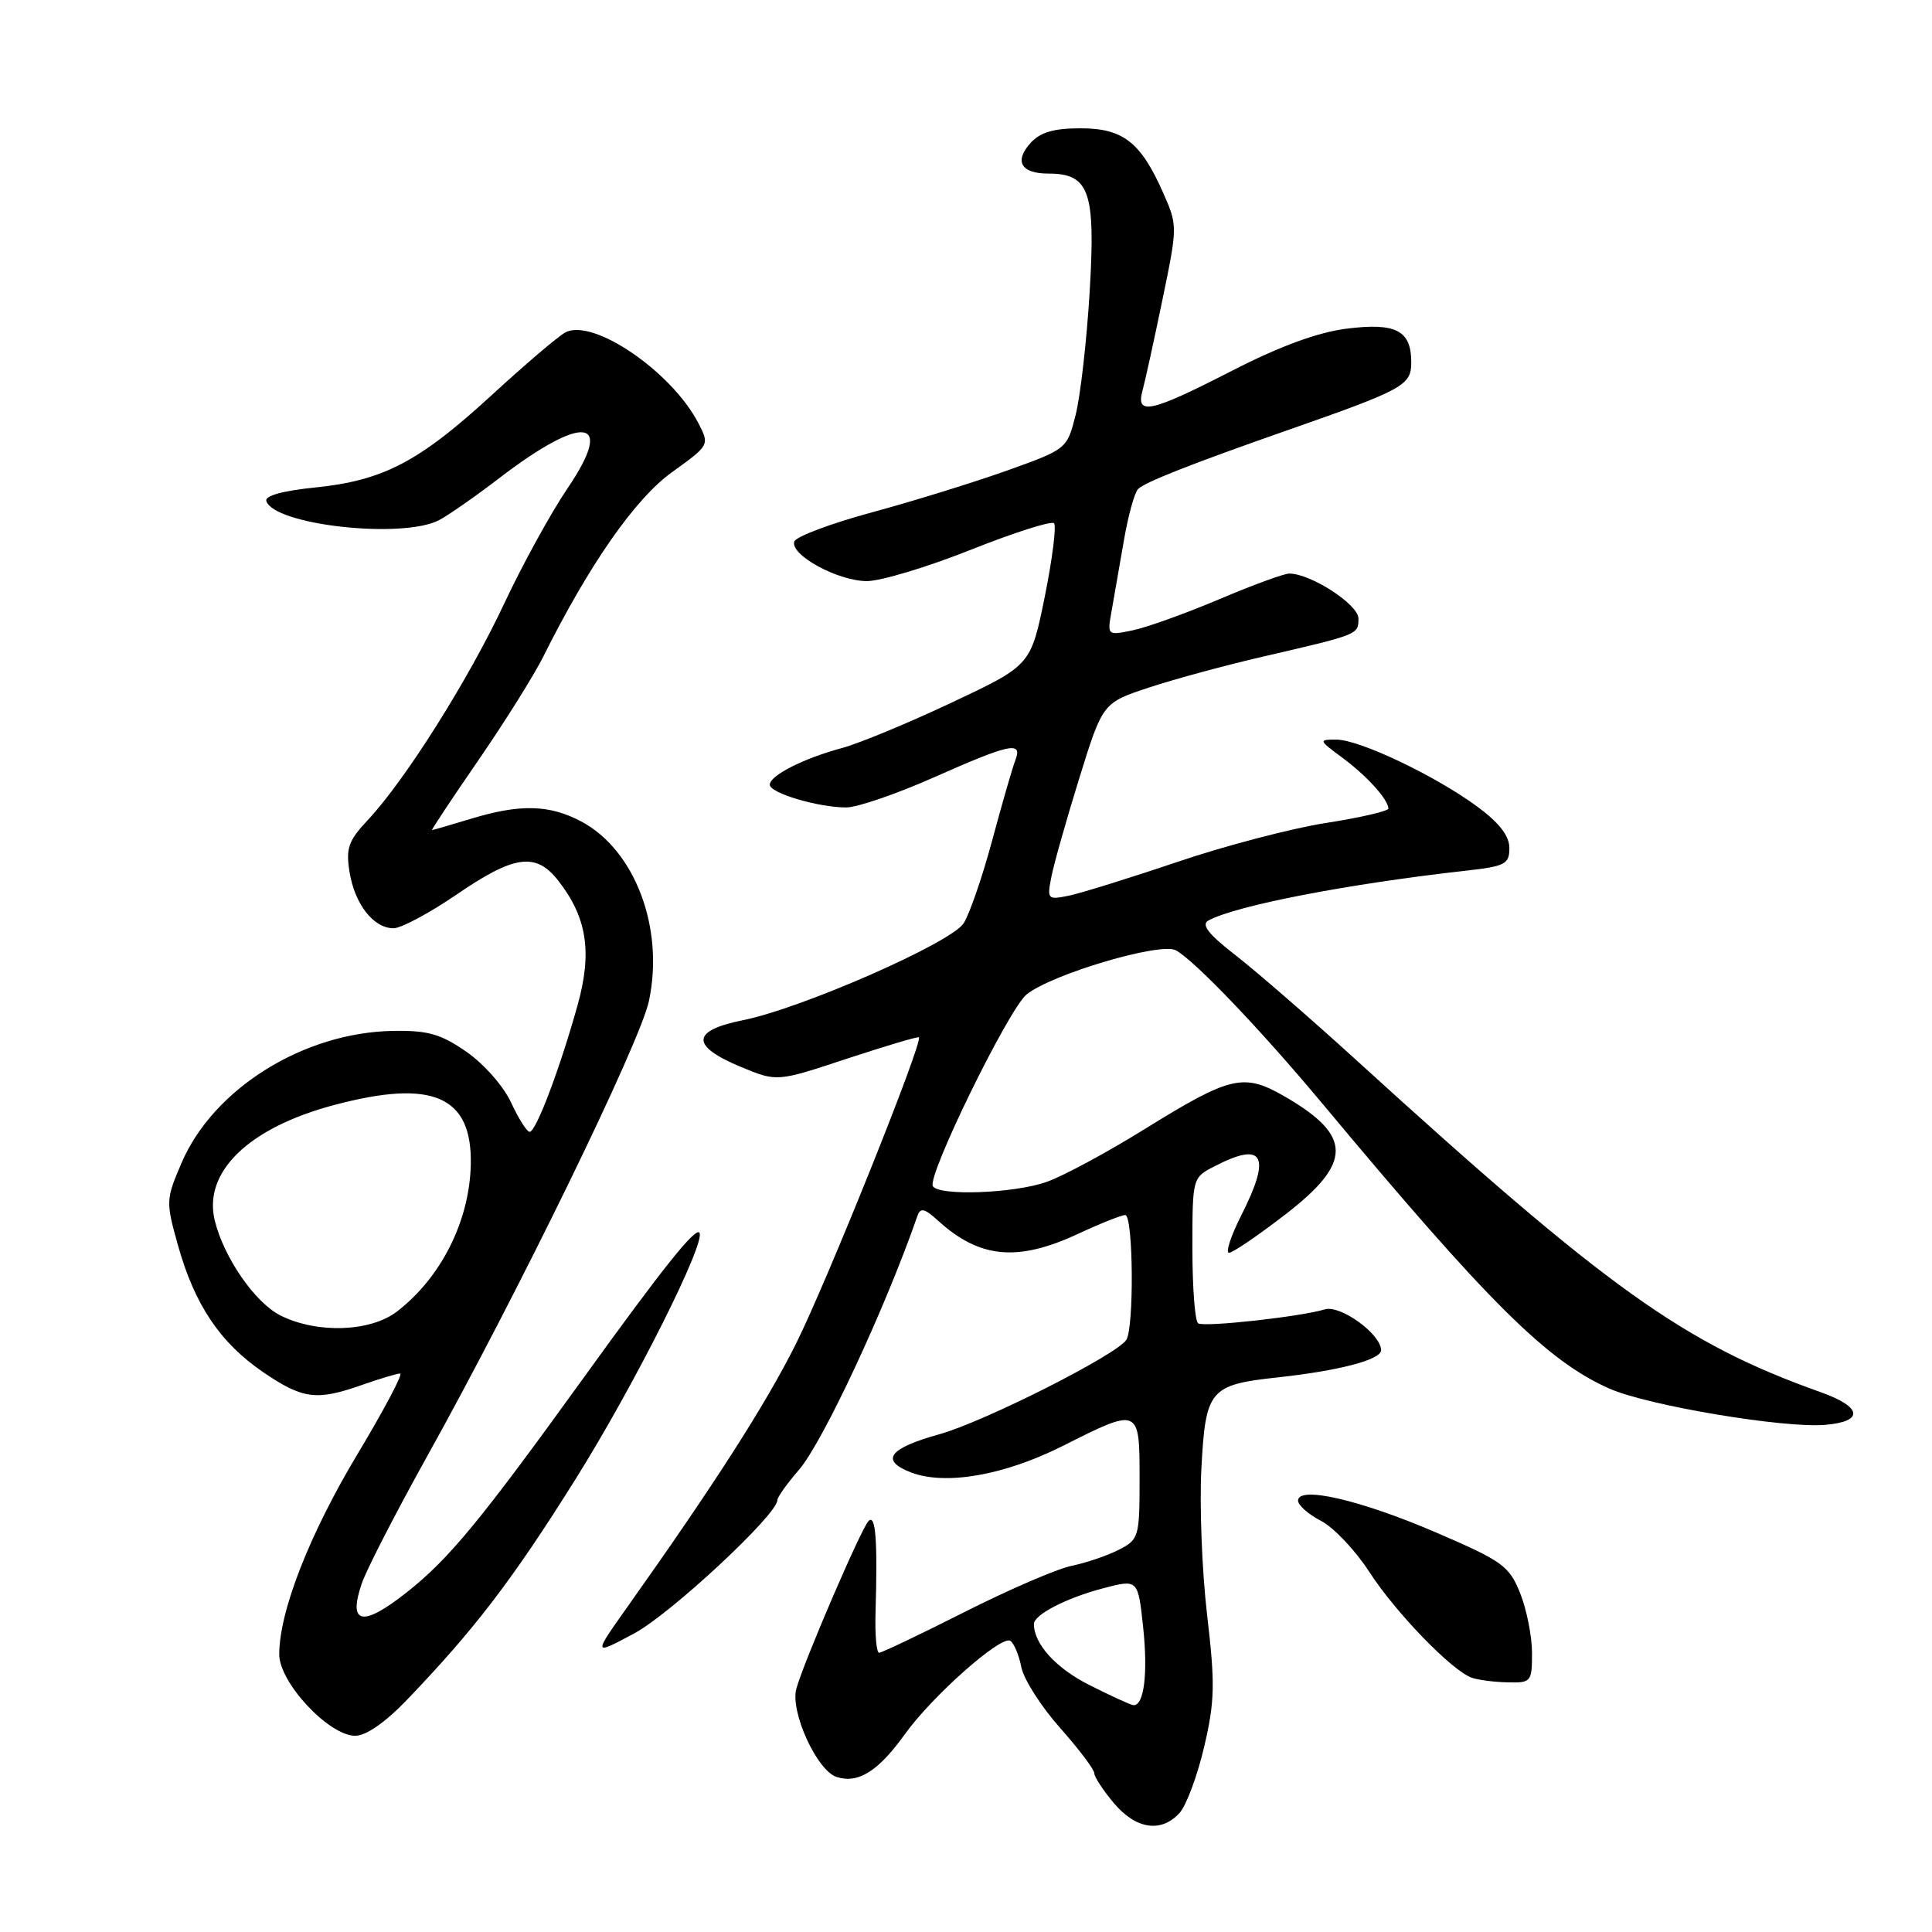 <?xml version="1.0" encoding="UTF-8" standalone="no"?>
<!DOCTYPE svg PUBLIC "-//W3C//DTD SVG 1.1//EN" "http://www.w3.org/Graphics/SVG/1.1/DTD/svg11.dtd" >
<svg xmlns="http://www.w3.org/2000/svg" xmlns:xlink="http://www.w3.org/1999/xlink" version="1.1" viewBox="0 0 256 256">
 <g >
 <path fill="currentColor"
d=" M 156.31 240.21 C 157.20 239.22 158.66 235.29 159.56 231.46 C 160.97 225.41 161.02 223.13 159.95 214.00 C 159.27 208.22 158.93 199.50 159.19 194.61 C 159.74 184.12 160.27 183.49 169.32 182.51 C 177.43 181.63 183.00 180.17 183.00 178.91 C 183.00 176.78 177.61 172.87 175.54 173.50 C 172.36 174.47 159.61 175.88 158.76 175.35 C 158.34 175.09 158.00 170.65 158.00 165.47 C 158.00 156.05 158.00 156.05 160.95 154.53 C 167.44 151.17 168.49 153.12 164.48 161.03 C 163.10 163.76 162.36 166.00 162.85 166.00 C 163.34 166.00 166.72 163.70 170.37 160.88 C 179.16 154.09 179.19 150.54 170.47 145.43 C 164.80 142.11 163.20 142.47 151.56 149.68 C 146.64 152.73 140.85 155.85 138.68 156.61 C 134.39 158.13 124.43 158.50 123.61 157.18 C 122.80 155.87 133.64 133.71 136.03 131.77 C 139.36 129.08 153.78 124.81 155.81 125.92 C 158.33 127.31 167.00 136.38 175.22 146.23 C 197.30 172.70 205.00 180.34 213.26 184.00 C 218.33 186.24 236.37 189.27 241.86 188.80 C 247.01 188.36 246.76 186.44 241.30 184.49 C 223.09 178.01 213.09 170.86 179.75 140.50 C 173.71 135.00 166.51 128.75 163.76 126.61 C 160.11 123.78 159.12 122.51 160.13 121.97 C 163.73 120.00 178.53 117.13 194.25 115.37 C 199.44 114.79 200.00 114.50 200.00 112.37 C 200.00 110.75 198.66 109.03 195.75 106.88 C 190.16 102.77 180.13 98.00 177.06 98.00 C 174.69 98.00 174.72 98.08 177.88 100.41 C 181.09 102.78 183.91 105.89 183.97 107.13 C 183.99 107.47 180.29 108.33 175.75 109.04 C 171.21 109.74 162.32 112.07 156.00 114.21 C 149.68 116.35 143.19 118.36 141.60 118.69 C 138.79 119.25 138.72 119.17 139.33 116.10 C 139.68 114.35 141.35 108.47 143.04 103.02 C 146.12 93.12 146.12 93.12 152.31 91.08 C 155.71 89.96 162.55 88.11 167.50 86.97 C 180.03 84.07 180.00 84.09 180.00 81.95 C 180.00 80.10 173.68 76.00 170.83 76.00 C 170.14 76.00 165.96 77.53 161.54 79.41 C 157.12 81.28 151.97 83.13 150.10 83.52 C 146.70 84.22 146.70 84.22 147.31 80.86 C 147.64 79.01 148.37 74.83 148.93 71.57 C 149.49 68.31 150.33 65.27 150.80 64.80 C 151.71 63.89 157.82 61.48 170.50 57.04 C 186.02 51.61 187.00 51.07 187.00 48.01 C 187.00 43.78 184.98 42.73 178.43 43.55 C 174.62 44.03 169.62 45.86 163.24 49.13 C 152.46 54.66 150.47 55.10 151.39 51.75 C 151.73 50.51 152.92 45.09 154.03 39.71 C 156.04 30.01 156.04 29.87 154.13 25.56 C 151.15 18.82 148.81 17.00 143.15 17.00 C 139.63 17.00 137.83 17.53 136.56 18.94 C 134.35 21.37 135.29 23.00 138.90 23.00 C 144.35 23.00 145.18 25.35 144.39 38.60 C 144.00 45.11 143.16 52.48 142.53 54.97 C 141.39 59.49 141.37 59.51 133.44 62.35 C 129.07 63.91 121.03 66.40 115.57 67.88 C 110.11 69.36 105.47 71.10 105.25 71.75 C 104.66 73.52 111.01 76.99 114.86 77.00 C 116.71 77.00 122.91 75.13 128.63 72.85 C 134.36 70.57 139.32 68.99 139.66 69.33 C 140.00 69.67 139.45 74.04 138.44 79.05 C 136.59 88.15 136.59 88.15 126.14 93.08 C 120.39 95.79 113.85 98.50 111.60 99.11 C 106.48 100.48 102.00 102.76 102.00 103.98 C 102.00 105.08 108.40 106.99 112.12 106.99 C 113.57 107.00 118.80 105.20 123.76 103.00 C 133.85 98.52 135.54 98.17 134.53 100.75 C 134.16 101.71 132.78 106.49 131.47 111.36 C 130.16 116.23 128.45 121.18 127.67 122.36 C 125.96 124.96 106.23 133.62 98.45 135.18 C 91.55 136.57 91.48 138.60 98.24 141.40 C 102.96 143.35 102.96 143.35 112.23 140.28 C 117.33 138.60 121.62 137.32 121.76 137.45 C 122.36 137.99 109.46 170.11 105.41 178.18 C 101.37 186.22 94.67 196.67 83.13 212.93 C 78.57 219.36 78.57 219.36 84.03 216.44 C 88.85 213.86 103.00 200.69 103.00 198.79 C 103.00 198.39 104.28 196.59 105.85 194.78 C 109.02 191.13 117.31 173.36 121.57 161.10 C 121.95 159.99 122.52 160.12 124.28 161.73 C 129.80 166.75 134.82 167.23 142.85 163.49 C 145.79 162.12 148.60 161.00 149.10 161.00 C 150.17 161.00 150.29 176.03 149.23 177.56 C 147.82 179.60 130.44 188.37 124.55 190.02 C 117.79 191.90 116.57 193.49 120.67 195.09 C 125.24 196.86 133.04 195.51 140.83 191.59 C 150.99 186.47 151.00 186.48 151.00 195.97 C 151.00 203.67 150.90 204.00 148.25 205.35 C 146.74 206.13 143.93 207.08 142.00 207.48 C 140.07 207.87 133.69 210.63 127.81 213.60 C 121.93 216.57 116.83 219.00 116.49 219.00 C 116.14 219.00 115.93 216.64 116.01 213.75 C 116.30 204.07 116.03 200.56 115.08 201.55 C 114.11 202.55 106.63 219.90 105.53 223.72 C 104.65 226.74 108.24 234.62 110.86 235.46 C 113.73 236.37 116.37 234.71 119.93 229.75 C 123.58 224.68 132.65 216.66 133.87 217.42 C 134.35 217.72 135.01 219.28 135.33 220.90 C 135.65 222.52 137.96 226.14 140.46 228.95 C 142.96 231.77 145.00 234.47 145.00 234.96 C 145.00 235.45 146.17 237.23 147.59 238.92 C 150.52 242.40 153.88 242.90 156.31 240.21 Z  M 53.93 225.23 C 62.91 215.87 67.92 209.31 76.26 196.00 C 84.08 183.52 93.69 164.36 92.66 163.32 C 92.05 162.72 87.70 168.19 77.27 182.65 C 63.63 201.55 59.50 206.56 53.90 210.99 C 48.03 215.63 46.08 215.25 47.93 209.84 C 48.55 208.00 52.45 200.43 56.58 193.00 C 68.61 171.40 84.80 138.17 85.98 132.67 C 88.05 123.00 84.15 112.64 77.02 108.85 C 72.80 106.61 68.92 106.51 62.41 108.49 C 59.71 109.31 57.39 109.98 57.25 109.99 C 57.11 110.00 59.87 105.84 63.38 100.75 C 66.88 95.66 70.76 89.47 71.99 87.00 C 78.07 74.81 84.16 66.07 89.04 62.57 C 94.02 58.99 94.03 58.97 92.55 56.09 C 89.00 49.23 78.55 42.10 74.91 44.05 C 73.98 44.54 69.58 48.29 65.14 52.37 C 55.51 61.21 50.78 63.68 41.71 64.60 C 37.45 65.03 35.06 65.70 35.29 66.39 C 36.33 69.58 53.38 71.46 58.20 68.91 C 59.46 68.24 63.05 65.74 66.16 63.35 C 77.40 54.75 81.55 55.36 75.21 64.69 C 73.01 67.93 69.22 74.83 66.78 80.04 C 62.06 90.09 53.67 103.41 48.71 108.69 C 46.15 111.42 45.81 112.42 46.32 115.57 C 47.01 119.82 49.50 123.00 52.15 123.00 C 53.15 123.00 56.94 120.97 60.55 118.50 C 68.13 113.31 71.00 112.91 73.93 116.64 C 77.78 121.53 78.50 126.15 76.53 133.20 C 74.16 141.69 71.01 150.01 70.18 149.97 C 69.81 149.96 68.70 148.21 67.72 146.09 C 66.73 143.94 64.12 140.97 61.81 139.37 C 58.39 137.00 56.69 136.52 52.08 136.60 C 40.22 136.80 28.30 144.24 24.07 154.06 C 21.97 158.94 21.96 159.22 23.59 165.04 C 25.80 172.91 29.17 177.92 34.87 181.82 C 40.13 185.40 41.94 185.64 48.00 183.50 C 50.34 182.68 52.60 182.00 53.02 182.00 C 53.44 182.00 50.90 186.79 47.38 192.66 C 41.00 203.29 37.00 213.52 37.00 219.22 C 37.00 222.95 43.58 230.00 47.07 230.00 C 48.51 230.00 51.07 228.22 53.93 225.23 Z  M 203.00 219.02 C 203.00 216.83 202.29 213.27 201.43 211.11 C 199.98 207.49 199.11 206.86 190.26 203.05 C 180.27 198.75 172.00 196.84 172.00 198.84 C 172.00 199.45 173.37 200.66 175.04 201.52 C 176.72 202.39 179.60 205.44 181.45 208.30 C 184.92 213.66 192.35 221.35 195.00 222.30 C 195.82 222.60 197.96 222.88 199.75 222.92 C 202.89 223.00 203.00 222.86 203.00 219.02 Z  M 144.34 223.27 C 139.91 221.04 137.00 217.84 137.00 215.19 C 137.00 213.96 141.27 211.75 146.12 210.47 C 150.79 209.24 150.79 209.24 151.47 215.59 C 152.13 221.73 151.59 226.06 150.18 225.94 C 149.81 225.91 147.18 224.71 144.34 223.27 Z  M 37.21 174.33 C 33.84 172.67 29.67 166.68 28.46 161.73 C 26.88 155.31 32.94 149.43 44.24 146.43 C 57.35 142.93 62.60 145.23 62.38 154.36 C 62.20 161.81 58.45 169.27 52.62 173.77 C 49.11 176.48 42.08 176.74 37.21 174.33 Z "/>
</g>
</svg>